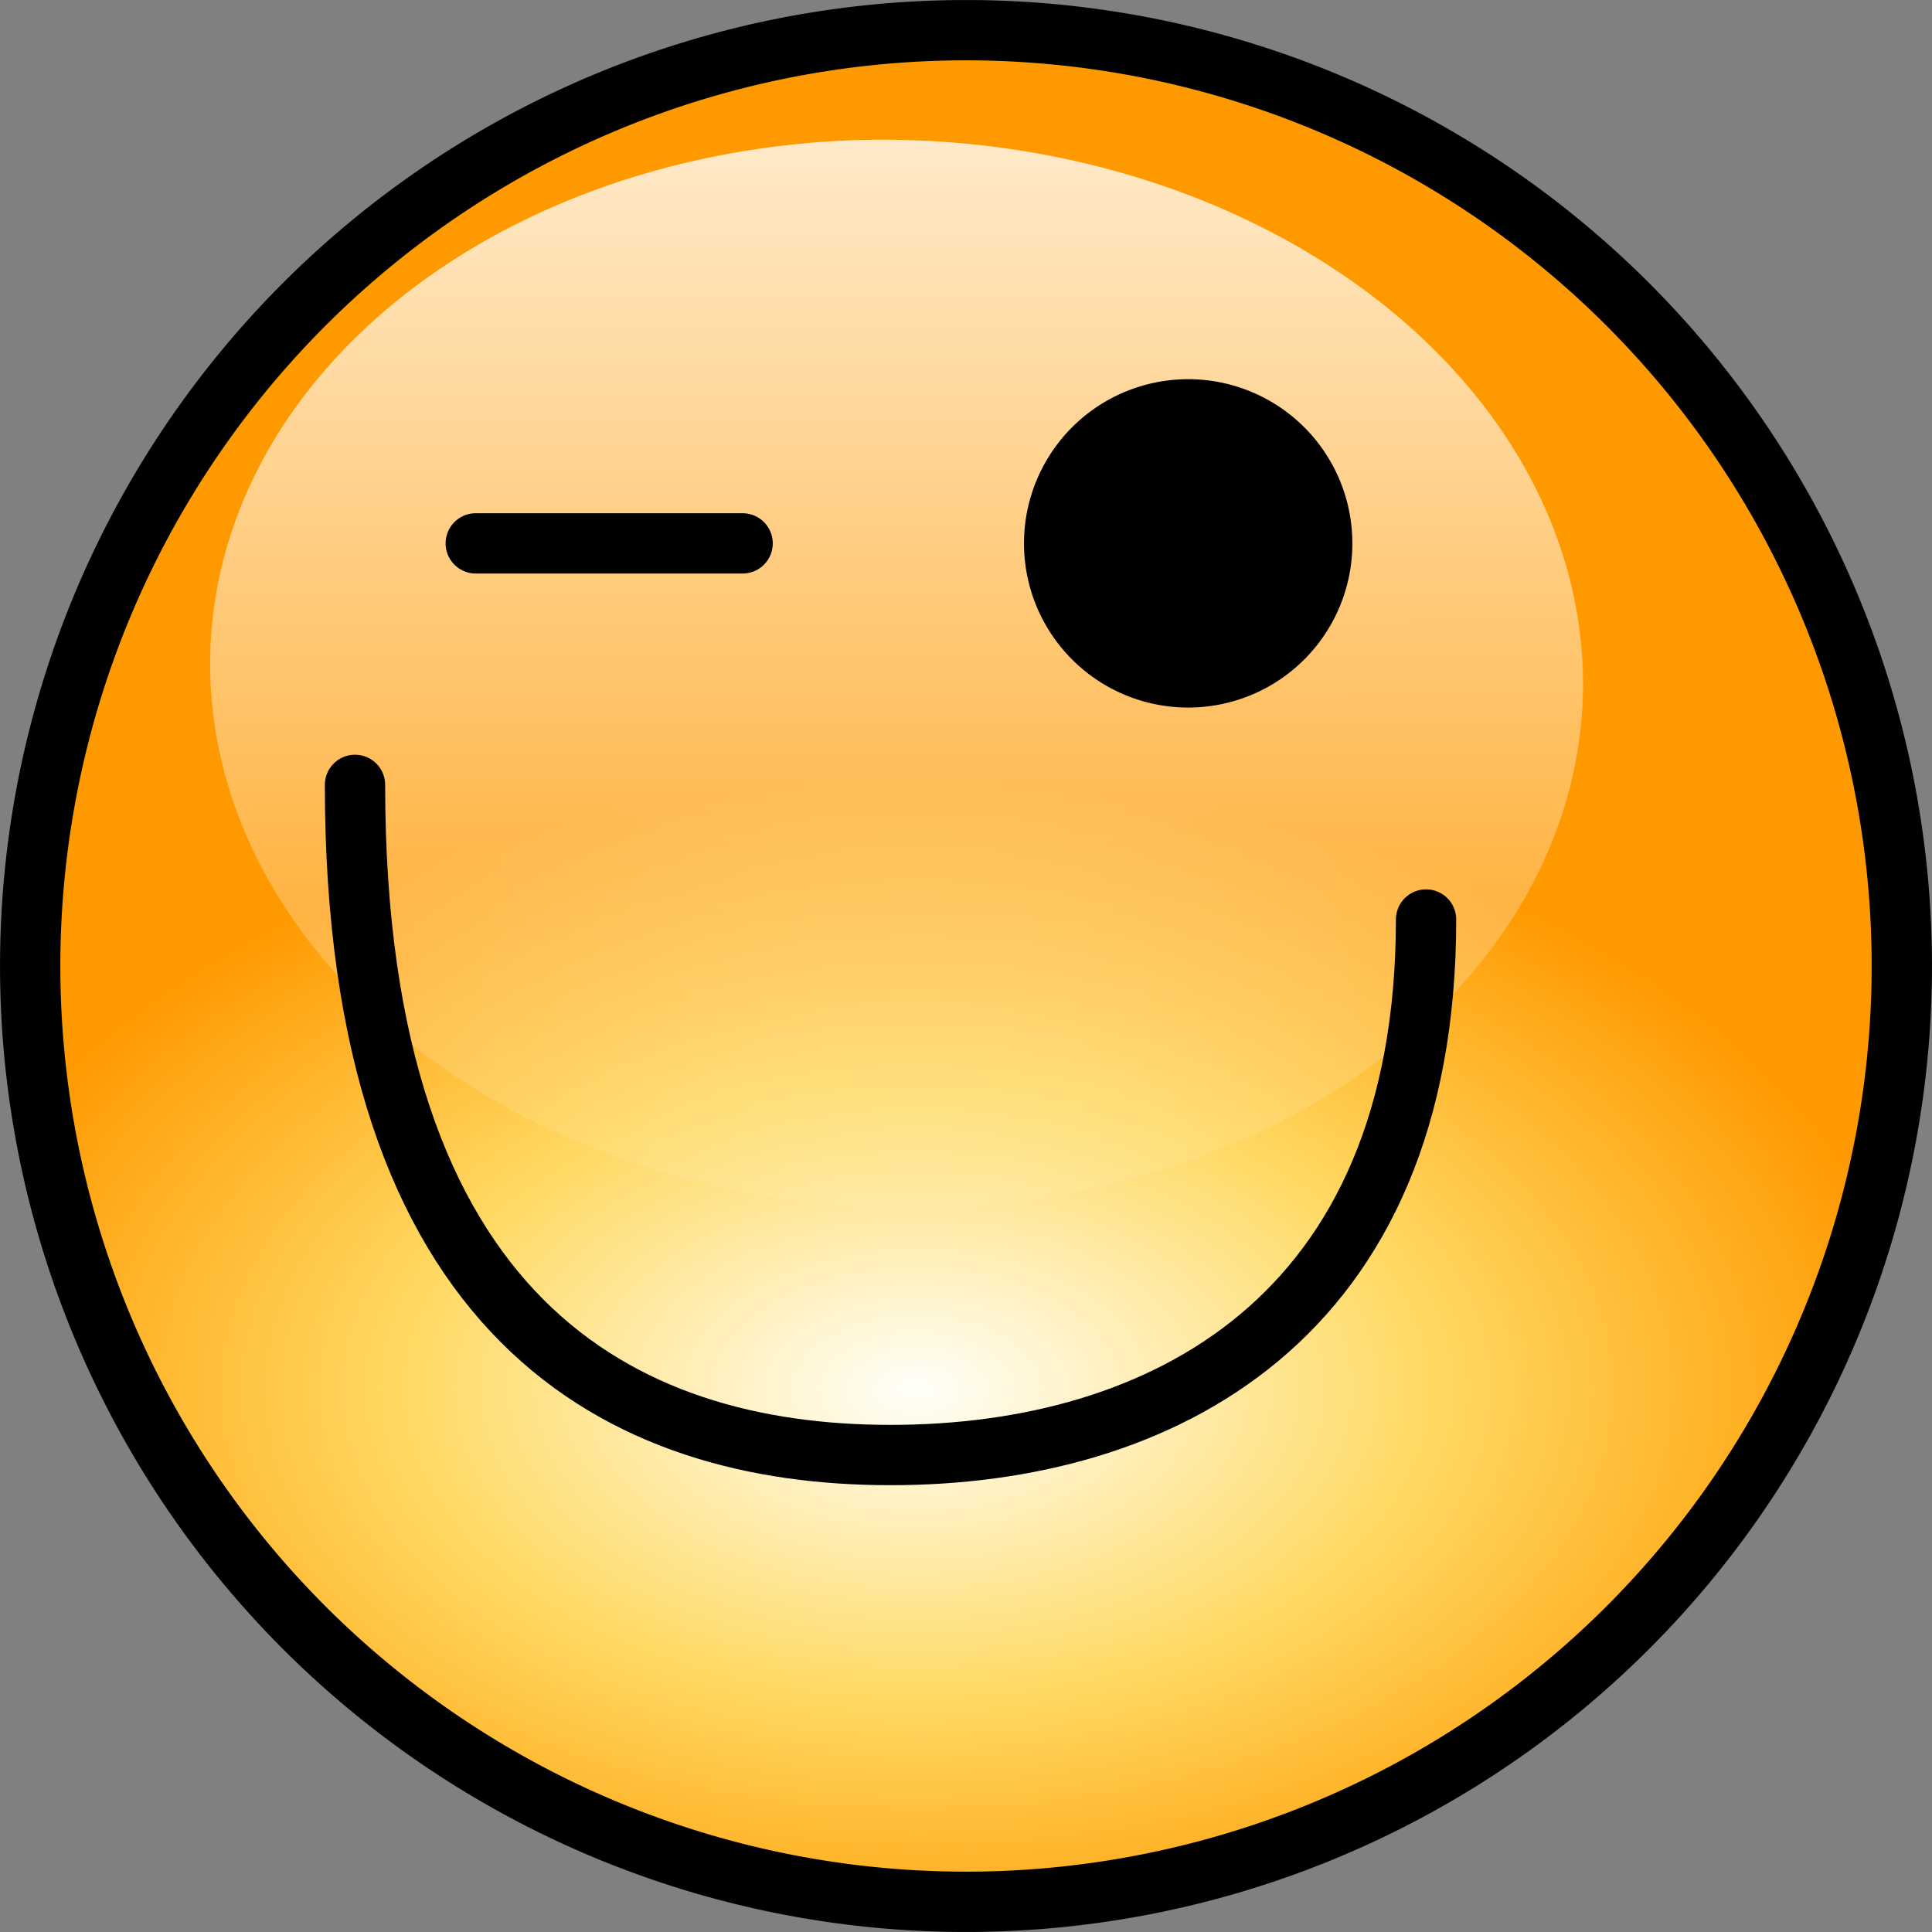 <svg version="1.1" viewBox="0 0 32 32" xmlns="http://www.w3.org/2000/svg">
 <rect x="0" y="0" width="32" height="32" fill="#808080" stroke="none"/>
 <defs>
  <radialGradient id="h" cx="9.71" cy="8.79" r="7.5" gradientTransform="matrix(0 1.34 -2.22 -8.04e-7 34.7 10)" gradientUnits="userSpaceOnUse">
   <stop stop-color="#fffffa" offset="0"/>
   <stop stop-color="#ffd963" offset=".51"/>
   <stop stop-color="#f90" offset="1"/>
  </radialGradient>
  <linearGradient id="o" x1=".983" x2="14.2" y1="5.36" y2="5.98" gradientTransform="matrix(.133 1.82 -2.84 .085 31.5 -5)" gradientUnits="userSpaceOnUse">
   <stop stop-color="#fff" offset="0"/>
   <stop stop-color="#fff" stop-opacity="0" offset="1"/>
  </linearGradient>
 </defs>
 <path d="m31.5 16a15.5 15.5 0 01-15.5 15.5 15.5 15.5 0 01-15.5-15.5 15.5 15.5 0 0115.5-15.5 15.5 15.5 0 0115.5 15.5z" fill="url(#h)" stroke="#000" stroke-linecap="round" stroke-linejoin="round" stroke-width=".999"/>
 <path d="m15.5 20a11.4 8.84 2.04 01-12-8.49 11.4 8.84 2.04 0110.7-9.19 11.4 8.84 2.04 0112 8.49 11.4 8.84 2.04 01-10.7 9.19z" fill="url(#o)" stroke-width="1.03"/>
 <path d="m5.88 13c0 8.87 4.42 11.1 8.87 11.1s8.87-2.22 8.87-8.87" fill="none" stroke="#000" stroke-linecap="round" stroke-linejoin="round" stroke-width=".999"/>
 <path d="m21.9 9a2.22 2.22 0 01-2.22 2.22 2.22 2.22 0 01-2.22-2.22 2.22 2.22 0 012.22-2.22 2.22 2.22 0 012.22 2.22z" stroke="#000" stroke-linecap="round" stroke-linejoin="round" stroke-width=".999"/>
 <path d="m12.3 9h-4.42" fill="#ecf3f7" stroke="#000" stroke-linecap="round" stroke-linejoin="round" stroke-width=".999"/>
</svg>
